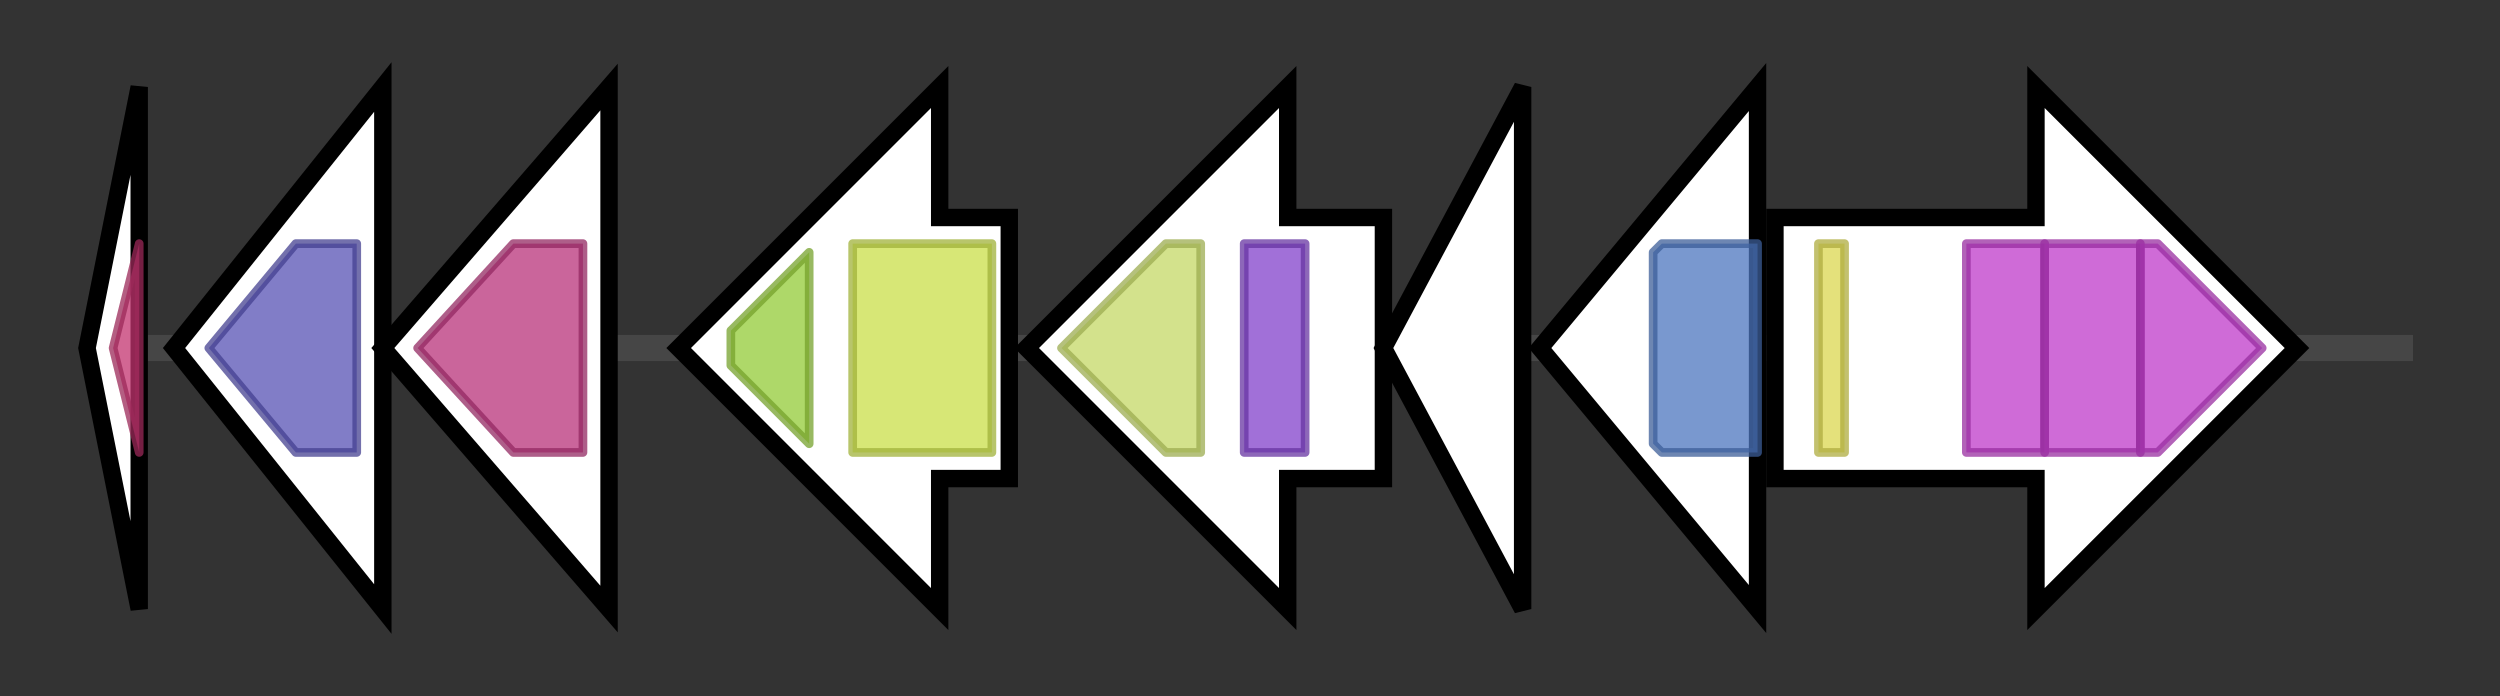 <svg version="1.1" baseProfile="full" xmlns="http://www.w3.org/2000/svg" width="287.333" height="80">
	<rect width="100%" height="100%" fill="#333333" stroke="none"/>
	<g>
		<line x1="10" y1="40.0" x2="277.333" y2="40.0" style="stroke:rgb(70,70,70); stroke-width:3 "/>
		<g>
			<title> (ctg6833_1)</title>
			<polygon class=" (ctg6833_1)" points="10,40 16,10 16,70" fill="rgb(255,255,255)" fill-opacity="1.0" stroke="rgb(0,0,0)" stroke-width="2"  />
			<g>
				<title>F420_oxidored (PF03807)
"NADP oxidoreductase coenzyme F420-dependent"</title>
				<polygon class="PF03807" points="13,40 16,28 16,28 16,52 16,52" stroke-linejoin="round" width="6" height="24" fill="rgb(194,51,111)" stroke="rgb(155,40,88)" stroke-width="1" opacity="0.75" />
			</g>
		</g>
		<g>
			<title> (ctg6833_2)</title>
			<polygon class=" (ctg6833_2)" points="20,40 44,10 44,70" fill="rgb(255,255,255)" fill-opacity="1.0" stroke="rgb(0,0,0)" stroke-width="2"  />
			<g>
				<title>Ala_racemase_N (PF01168)
"Alanine racemase, N-terminal domain"</title>
				<polygon class="PF01168" points="24,40 34,28 41,28 41,52 34,52" stroke-linejoin="round" width="21" height="24" fill="rgb(87,82,180)" stroke="rgb(69,65,144)" stroke-width="1" opacity="0.75" />
			</g>
		</g>
		<g>
			<title> (ctg6833_3)</title>
			<polygon class=" (ctg6833_3)" points="44,40 70,10 70,70" fill="rgb(255,255,255)" fill-opacity="1.0" stroke="rgb(0,0,0)" stroke-width="2"  />
			<g>
				<title>Cu-oxidase_4 (PF02578)
"Multi-copper polyphenol oxidoreductase laccase"</title>
				<polygon class="PF02578" points="48,40 59,28 67,28 67,52 59,52" stroke-linejoin="round" width="23" height="24" fill="rgb(184,50,122)" stroke="rgb(147,40,97)" stroke-width="1" opacity="0.75" />
			</g>
		</g>
		<g>
			<title> (ctg6833_4)</title>
			<polygon class=" (ctg6833_4)" points="116,25 108,25 108,10 78,40 108,70 108,55 116,55" fill="rgb(255,255,255)" fill-opacity="1.0" stroke="rgb(0,0,0)" stroke-width="2"  />
			<g>
				<title>FtsZ_C (PF12327)
"FtsZ family, C-terminal domain"</title>
				<polygon class="PF12327" points="84,38 93,29 93,51 84,42" stroke-linejoin="round" width="9" height="24" fill="rgb(147,202,55)" stroke="rgb(117,161,44)" stroke-width="1" opacity="0.75" />
			</g>
			<g>
				<title>Tubulin (PF00091)
"Tubulin/FtsZ family, GTPase domain"</title>
				<rect class="PF00091" x="98" y="28" stroke-linejoin="round" width="16" height="24" fill="rgb(201,222,73)" stroke="rgb(160,177,58)" stroke-width="1" opacity="0.75" />
			</g>
		</g>
		<g>
			<title> (ctg6833_5)</title>
			<polygon class=" (ctg6833_5)" points="159,25 148,25 148,10 118,40 148,70 148,55 159,55" fill="rgb(255,255,255)" fill-opacity="1.0" stroke="rgb(0,0,0)" stroke-width="2"  />
			<g>
				<title>FtsA (PF14450)
"Cell division protein FtsA"</title>
				<polygon class="PF14450" points="122,40 134,28 138,28 138,52 134,52 122,40" stroke-linejoin="round" width="16" height="24" fill="rgb(196,216,102)" stroke="rgb(156,172,81)" stroke-width="1" opacity="0.75" />
			</g>
			<g>
				<title>SHS2_FTSA (PF02491)
"SHS2 domain inserted in FTSA"</title>
				<rect class="PF02491" x="143" y="28" stroke-linejoin="round" width="7" height="24" fill="rgb(130,65,203)" stroke="rgb(103,52,162)" stroke-width="1" opacity="0.75" />
			</g>
		</g>
		<g>
			<title> (ctg6833_6)</title>
			<polygon class=" (ctg6833_6)" points="159,40 175,10 175,70" fill="rgb(255,255,255)" fill-opacity="1.0" stroke="rgb(0,0,0)" stroke-width="2"  />
		</g>
		<g>
			<title> (ctg6833_7)</title>
			<polygon class=" (ctg6833_7)" points="177,40 202,10 202,70" fill="rgb(255,255,255)" fill-opacity="1.0" stroke="rgb(0,0,0)" stroke-width="2"  />
			<g>
				<title>GFO_IDH_MocA (PF01408)
"Oxidoreductase family, NAD-binding Rossmann fold"</title>
				<polygon class="PF01408" points="190,29 191,28 202,28 202,52 191,52 190,51" stroke-linejoin="round" width="12" height="24" fill="rgb(76,117,190)" stroke="rgb(60,93,152)" stroke-width="1" opacity="0.75" />
			</g>
		</g>
		<g>
			<title> (ctg6833_8)</title>
			<polygon class=" (ctg6833_8)" points="204,25 234,25 234,10 264,40 234,70 234,55 204,55" fill="rgb(255,255,255)" fill-opacity="1.0" stroke="rgb(0,0,0)" stroke-width="2"  />
			<g>
				<title>Prenyltrans (PF00432)
"Prenyltransferase and squalene oxidase repeat"</title>
				<rect class="PF00432" x="209" y="28" stroke-linejoin="round" width="3" height="24" fill="rgb(218,215,79)" stroke="rgb(174,172,63)" stroke-width="1" opacity="0.75" />
			</g>
			<g>
				<title>SQHop_cyclase_C (PF13243)
"Squalene-hopene cyclase C-terminal domain"</title>
				<rect class="PF13243" x="226" y="28" stroke-linejoin="round" width="9" height="24" fill="rgb(191,58,201)" stroke="rgb(152,46,160)" stroke-width="1" opacity="0.75" />
			</g>
			<g>
				<title>SQHop_cyclase_C (PF13243)
"Squalene-hopene cyclase C-terminal domain"</title>
				<rect class="PF13243" x="235" y="28" stroke-linejoin="round" width="11" height="24" fill="rgb(191,58,201)" stroke="rgb(152,46,160)" stroke-width="1" opacity="0.75" />
			</g>
			<g>
				<title>SQHop_cyclase_C (PF13243)
"Squalene-hopene cyclase C-terminal domain"</title>
				<polygon class="PF13243" points="246,28 248,28 260,40 248,52 246,52" stroke-linejoin="round" width="17" height="24" fill="rgb(191,58,201)" stroke="rgb(152,46,160)" stroke-width="1" opacity="0.75" />
			</g>
		</g>
	</g>
</svg>
